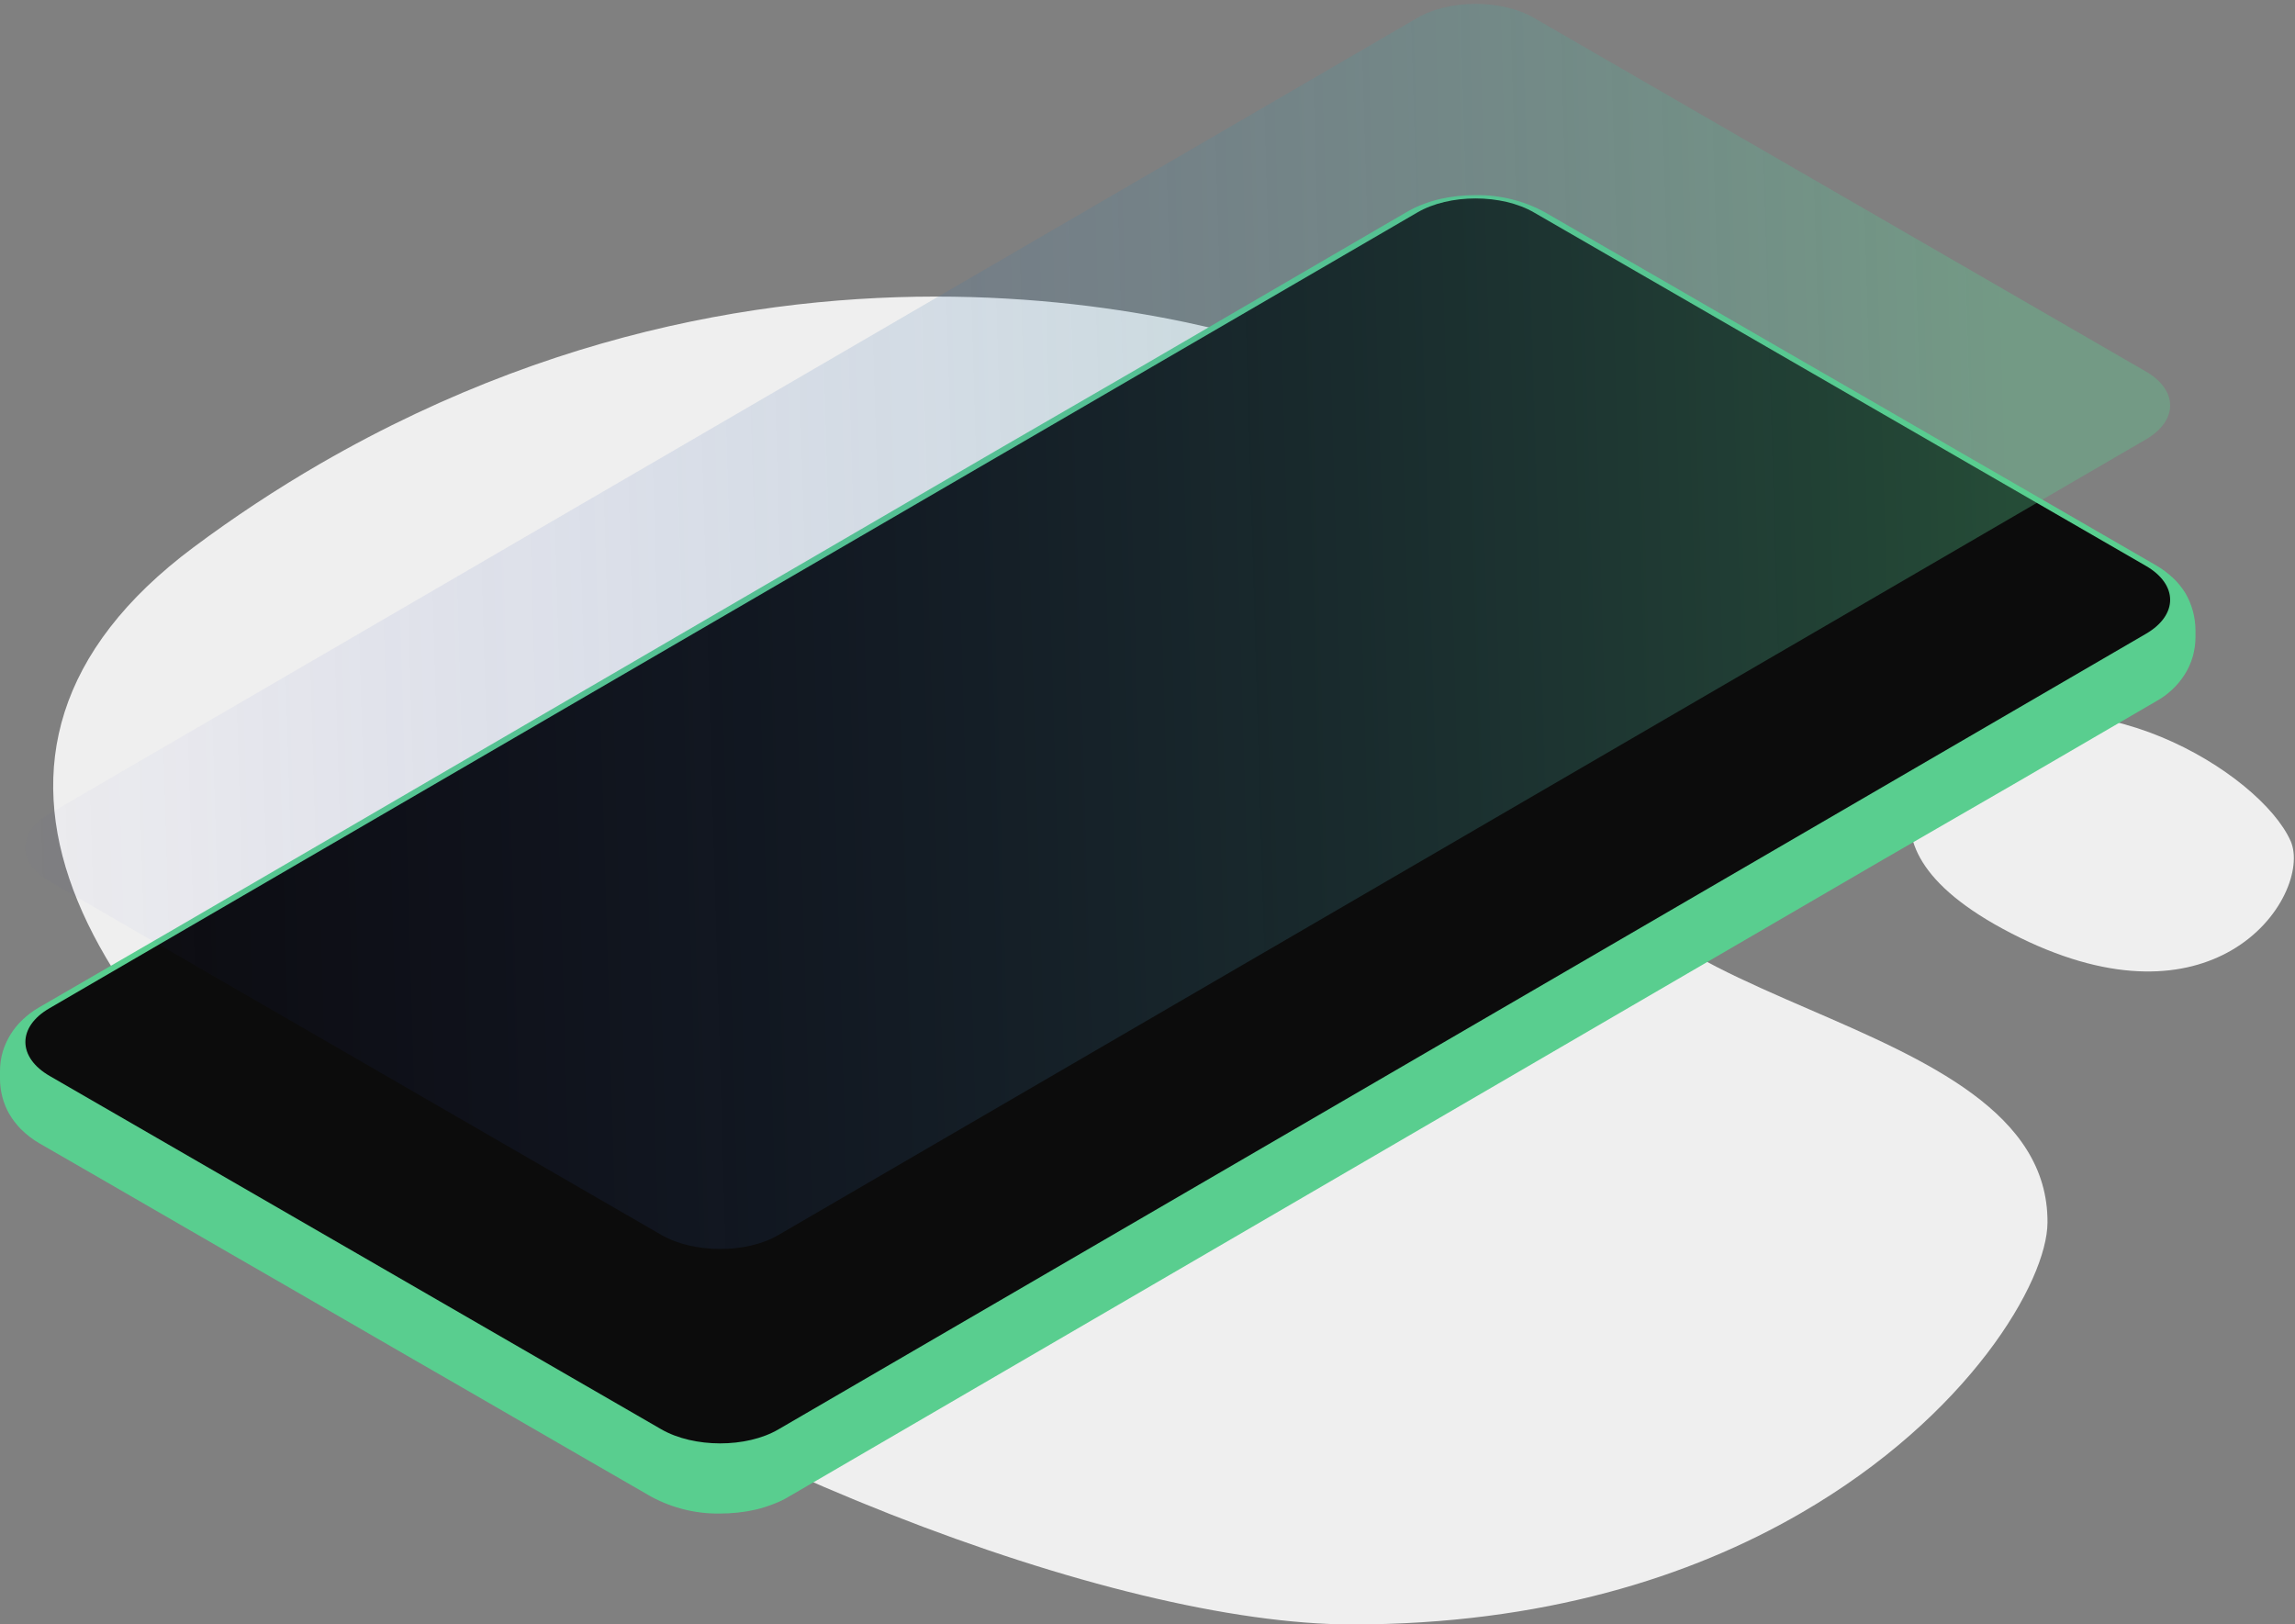 <svg width="462" height="327" viewBox="0 0 462 327" fill="none" xmlns="http://www.w3.org/2000/svg">
<rect x="0" y="0" width="462" height="327" fill="#808080" stroke="none"/>
<path d="M38.984 110.151C47.148 104.065 55.666 98.44 64.467 93.345C167.634 33.728 262.248 71.091 267.196 73.072C271.155 74.77 346.754 107.887 324.841 156.217C313.502 181.205 338.23 191.921 364.232 203.189C387.749 213.38 412.309 224.023 412.175 246.084C412.139 257.901 396.341 285.074 362.447 304.639C340.322 317.447 310.457 327 272.215 327C175.339 327 -72.56 193.296 38.984 110.151Z" fill="#EFEFEF"/>
<path d="M394.641 148.744L394.68 148.716C419.95 134.104 455.011 155.509 461.125 169.308C463.458 174.65 459.464 185.371 449.179 191.315C439.99 196.622 425.853 198.143 406.732 188.803C366.485 169.114 392.833 150.052 394.641 148.744Z" fill="#EFEFEF"/>
<path d="M439.884 119.314C439.212 118.253 438.399 117.227 437.481 116.378C436.42 115.387 435.254 114.503 434.017 113.795L421.717 106.684L409.418 99.572L397.083 92.46L384.784 85.349L372.484 78.237L360.149 71.126L347.85 64.014L335.55 56.903L323.215 49.791L310.916 42.68C306.675 40.38 301.903 39.212 297.061 39.283C294.658 39.283 292.219 39.531 289.887 40.061C288.508 40.38 287.13 40.84 285.822 41.37C284.938 41.724 284.09 42.149 283.242 42.644L255.709 58.672L228.177 74.699L200.609 90.656L173.077 106.684L145.544 122.711L118.012 138.739L90.479 154.766L62.947 170.794L35.414 186.821L7.882 202.778C8.164 202.601 8.518 202.53 8.836 202.53C8.482 202.53 8.164 202.601 7.882 202.778C6.645 203.485 5.514 204.335 4.489 205.325C2.651 207.059 1.308 209.253 0.565 211.658C0.177 212.968 0 214.312 0 215.656V217.142C0 219.619 0.636 222.096 1.873 224.254C2.509 225.351 3.322 226.377 4.206 227.297C5.337 228.394 6.574 229.384 7.952 230.163L20.287 237.274L32.587 244.386L44.886 251.497L57.221 258.609L69.52 265.72L81.82 272.832L94.155 279.943L106.454 287.055L118.754 294.167L131.089 301.278C135.33 303.578 140.101 304.745 144.908 304.675C147.311 304.675 149.75 304.427 152.083 303.896C153.461 303.578 154.839 303.118 156.147 302.587C157.031 302.233 157.914 301.809 158.727 301.313C158.833 301.243 158.975 301.172 159.081 301.066C158.975 301.172 158.869 301.243 158.727 301.313L186.26 285.286L213.792 269.258L241.325 253.231L268.857 237.203L296.39 221.176L323.922 205.148L351.455 189.121L378.987 173.093L406.555 157.172L434.088 141.144C436.385 139.871 438.364 138.031 439.778 135.802C440.485 134.705 441.015 133.502 441.404 132.228C441.757 130.955 441.969 129.646 441.969 128.301V126.78C441.934 124.162 441.227 121.579 439.884 119.314ZM129.569 297.988C129.604 298.377 129.64 298.801 129.746 299.191C129.675 298.766 129.604 298.377 129.569 297.988ZM138.687 289.85C139.642 290.062 140.631 290.239 141.586 290.345C140.596 290.239 139.642 290.062 138.687 289.85ZM431.967 113.937L308.831 42.75C306.639 41.547 304.271 40.698 301.797 40.309C300.242 40.026 298.652 39.92 297.061 39.92C298.652 39.92 300.242 40.061 301.797 40.309C304.271 40.698 306.639 41.512 308.831 42.75C309.149 42.574 309.467 42.467 309.82 42.397C309.467 42.432 309.113 42.538 308.831 42.75L431.967 113.937C435.219 115.812 436.88 118.288 436.88 120.765C436.88 118.253 435.219 115.776 431.967 113.901V113.937Z" fill="#59CE8F"/>
<path d="M431.967 113.901C438.47 117.652 438.505 123.773 432.038 127.558L156.713 287.727C150.245 291.513 139.677 291.478 133.139 287.727L10.038 216.612C3.499 212.862 3.464 206.705 9.967 202.955L285.292 42.786C291.76 39 302.327 39 308.831 42.786L431.967 113.901Z" fill="#0C0C0C"/>
<path opacity="0.33" d="M431.967 74.77C438.47 78.52 438.505 84.641 432.038 88.427L156.713 248.596C150.245 252.382 139.677 252.346 133.139 248.596L10.038 177.445C3.499 173.695 3.464 167.539 9.967 163.788L285.292 3.619C291.76 -0.167 302.327 -0.167 308.831 3.619L431.967 74.77Z" fill="url(#paint0_linear)"/>
<defs>
<linearGradient id="paint0_linear" x1="405.943" y1="120.672" x2="-15.204" y2="133.01" gradientUnits="userSpaceOnUse">
<stop stop-color="#59CE8F"/>
<stop offset="1" stop-color="#2222C6" stop-opacity="0"/>
</linearGradient>
</defs>
</svg>
